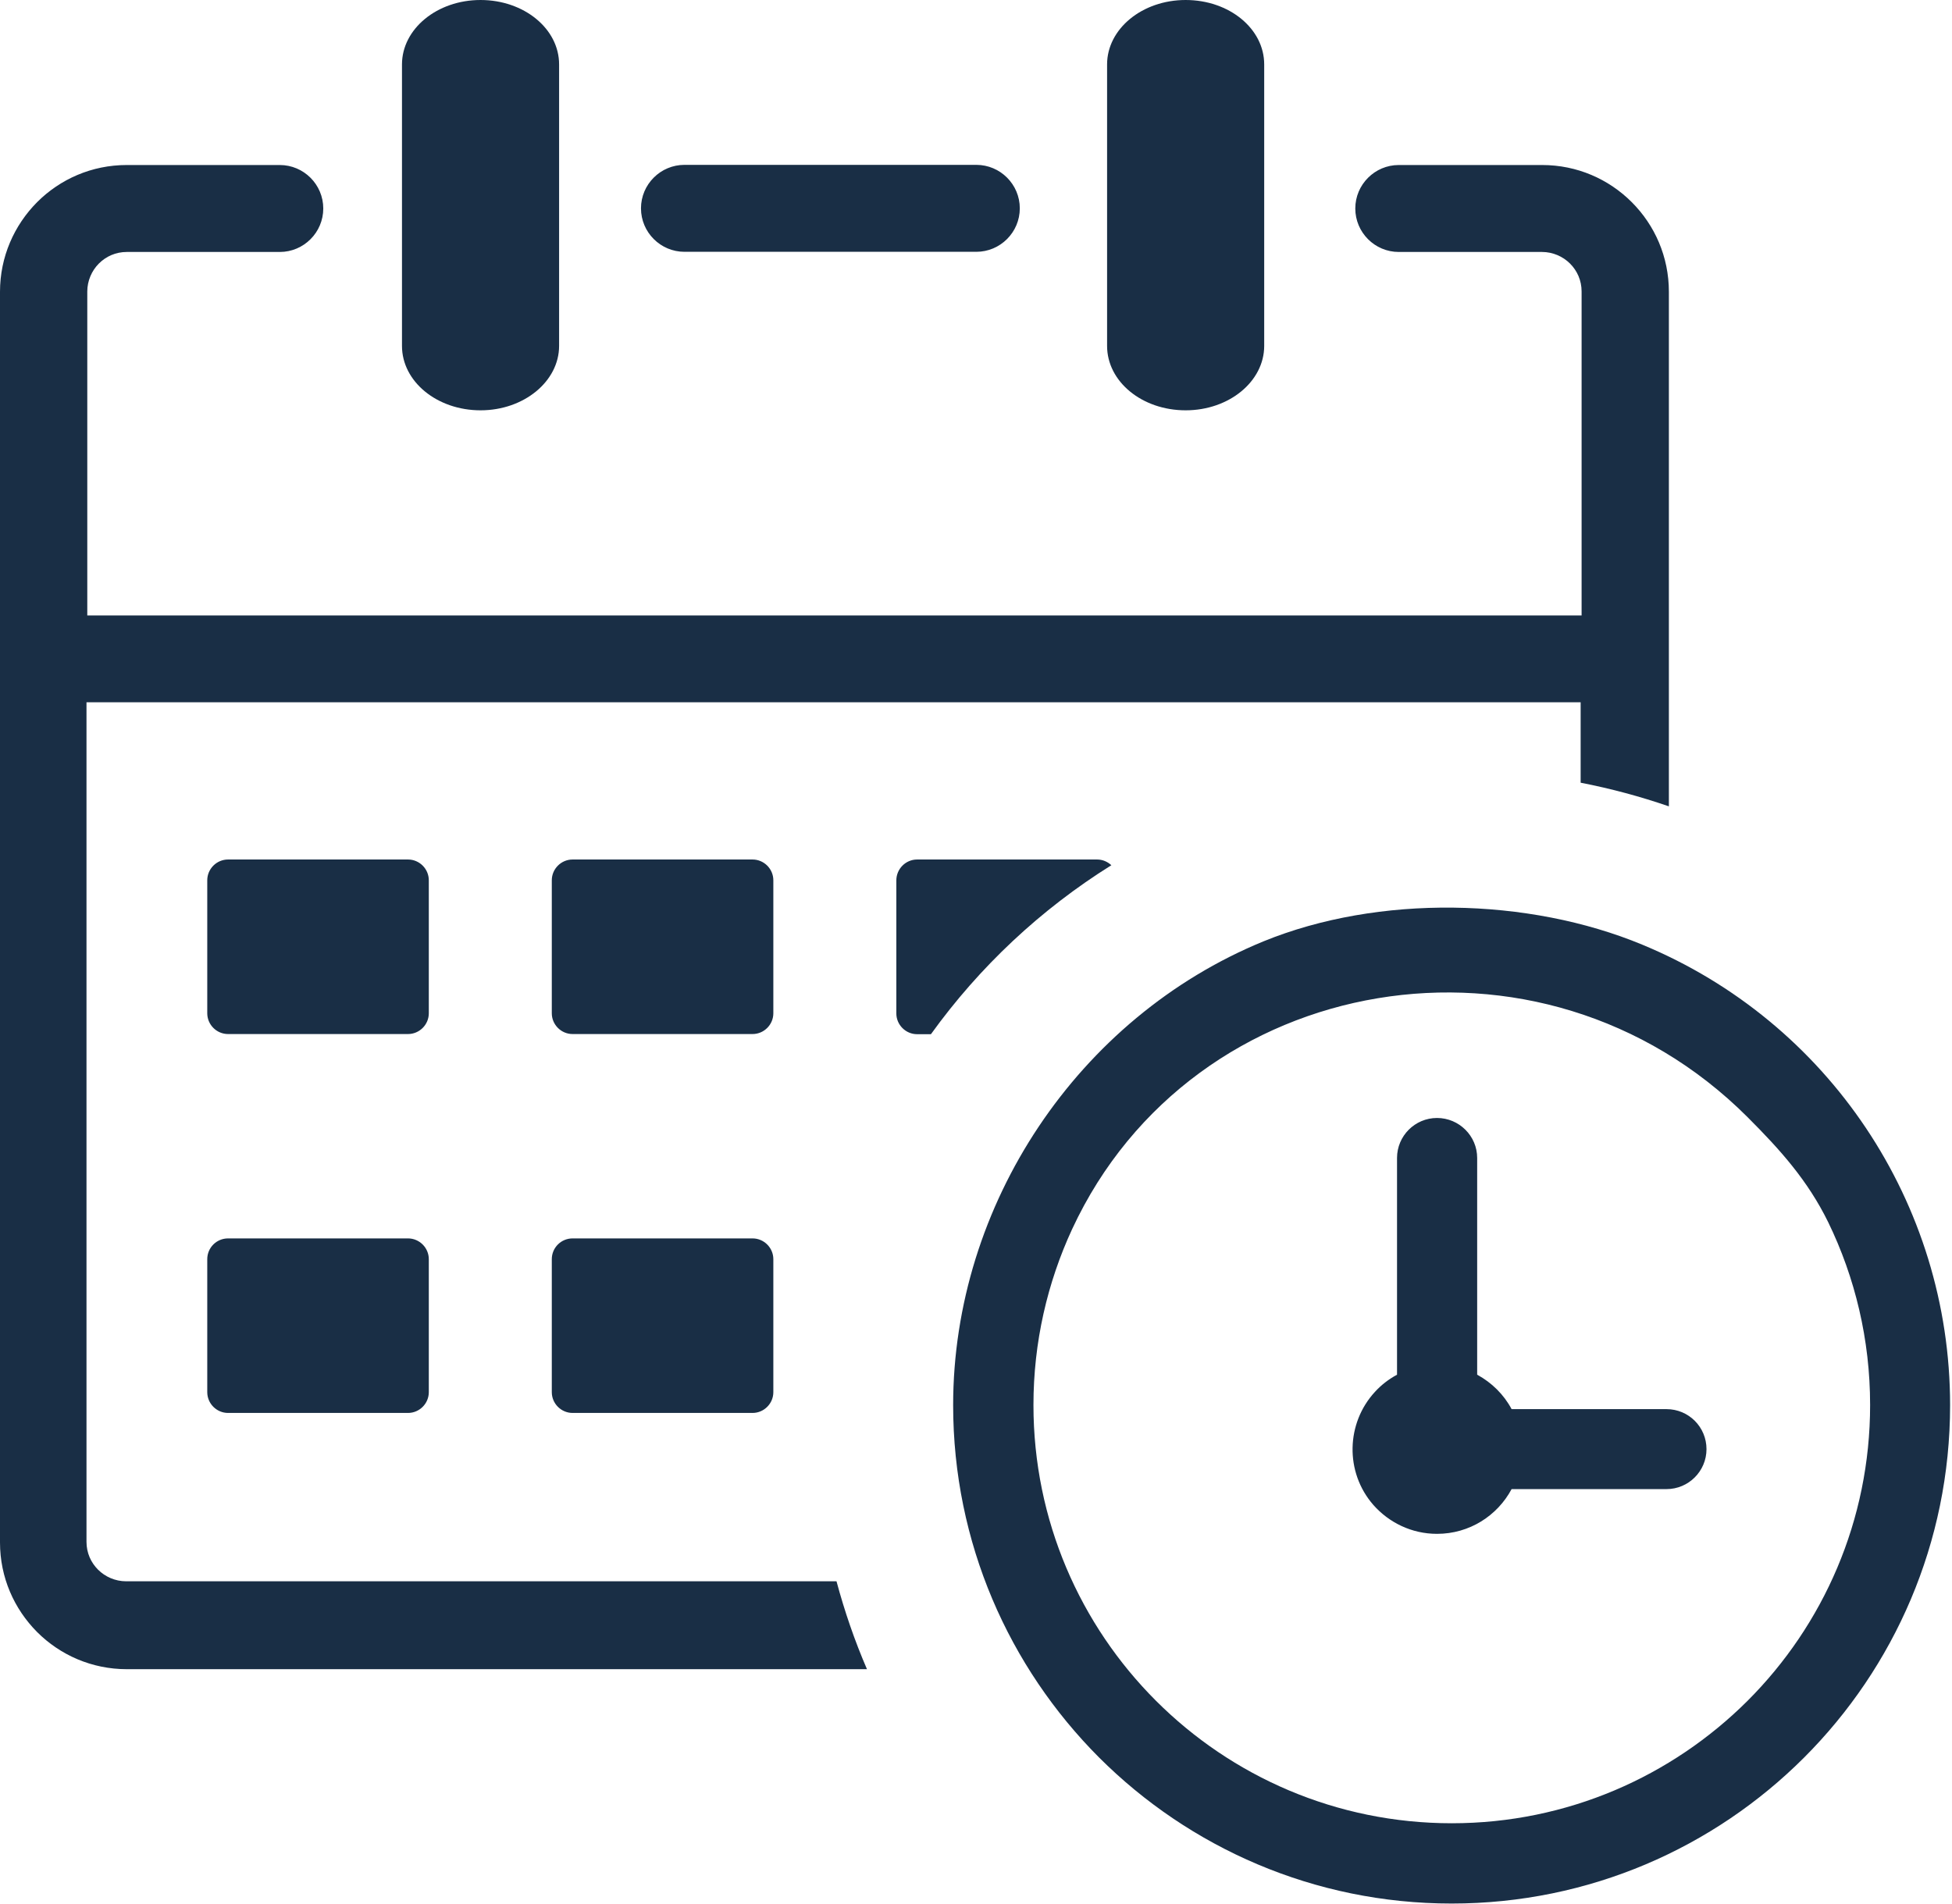 <svg width="123" height="120" viewBox="0 0 123 120" fill="none" xmlns="http://www.w3.org/2000/svg">
<g clip-path="url(#clip0_53_895)">
<path d="M69.76 4.06C69.76 1.83 71.96 0 74.71 0C77.46 0 79.66 1.81 79.66 4.06V21.8C79.66 24.03 77.46 25.86 74.71 25.86C71.96 25.86 69.76 24.05 69.76 21.8V4.06ZM14.37 78.05H25.71C26.43 78.05 27.02 78.64 27.02 79.36V87.74C27.02 88.46 26.43 89.05 25.71 89.05H14.37C13.65 89.05 13.06 88.46 13.06 87.74V79.36C13.06 78.63 13.65 78.05 14.37 78.05ZM57.79 54.17H69.13C69.48 54.17 69.79 54.31 70.03 54.53C65.58 57.31 61.72 60.93 58.66 65.18H57.79C57.07 65.18 56.48 64.59 56.48 63.87V55.49C56.48 54.76 57.07 54.17 57.79 54.17ZM36.08 54.17H47.42C48.14 54.17 48.73 54.76 48.73 55.48V63.86C48.73 64.58 48.14 65.17 47.42 65.17H36.08C35.36 65.17 34.77 64.58 34.77 63.86V55.48C34.77 54.76 35.36 54.17 36.08 54.17ZM14.37 54.17H25.71C26.43 54.17 27.02 54.76 27.02 55.48V63.86C27.02 64.58 26.43 65.17 25.71 65.17H14.37C13.65 65.17 13.06 64.58 13.06 63.86V55.48C13.06 54.76 13.65 54.17 14.37 54.17ZM36.08 78.05H47.42C48.14 78.05 48.73 78.64 48.73 79.36V87.74C48.73 88.46 48.14 89.05 47.42 89.05H36.08C35.36 89.05 34.77 88.46 34.77 87.74V79.36C34.77 78.63 35.36 78.05 36.08 78.05ZM103.49 59.54C115.2 64.39 122.88 75.82 122.88 88.56C122.88 97.23 119.36 105.09 113.68 110.77C108 116.45 100.15 119.97 91.47 119.97C82.8 119.97 74.95 116.45 69.26 110.77C63.58 105.08 60.06 97.23 60.06 88.56C60.06 75.92 67.92 64.13 79.61 59.33C86.86 56.37 96.29 56.55 103.49 59.54ZM86.64 87.72C87.03 87.29 87.51 86.92 88.03 86.64V72.98C88.03 71.59 89.16 70.46 90.55 70.46C91.94 70.46 93.08 71.59 93.08 72.98V86.64C94 87.14 94.76 87.89 95.25 88.81H105.01C106.41 88.81 107.53 89.94 107.53 91.33C107.53 92.72 106.4 93.85 105.01 93.85H95.25C94.35 95.53 92.59 96.67 90.55 96.67C88.95 96.67 87.52 95.96 86.54 94.85C84.73 92.78 84.82 89.69 86.64 87.72ZM110.12 70.41C97.11 57.4 75.17 61.08 67.56 77.46C66 80.83 65.12 84.59 65.12 88.55C65.12 95.83 68.07 102.42 72.84 107.19C77.61 111.96 84.2 114.91 91.48 114.91C98.76 114.91 105.35 111.95 110.12 107.19C114.89 102.42 117.84 95.83 117.84 88.55C117.84 84.42 116.89 80.51 115.2 77.03C113.91 74.4 112.19 72.48 110.12 70.41ZM25.33 4.06C25.33 1.83 27.53 0 30.28 0C33.02 0 35.23 1.81 35.23 4.06V21.8C35.23 24.03 33.02 25.86 30.28 25.86C27.54 25.86 25.33 24.05 25.33 21.8V4.06ZM5.45 38.79H99.66V18.37C99.66 17.67 99.38 17.06 98.93 16.61C98.48 16.16 97.84 15.88 97.17 15.88H88.14C86.63 15.88 85.4 14.65 85.4 13.14C85.4 11.63 86.63 10.4 88.14 10.4H97.17C99.38 10.4 101.37 11.29 102.82 12.74C104.27 14.19 105.16 16.18 105.16 18.39V50.82C103.36 50.2 101.51 49.7 99.6 49.33V44.26H99.66H5.45V97.17C5.45 97.87 5.73 98.48 6.18 98.93C6.63 99.38 7.27 99.66 7.94 99.66H52.71C53.22 101.56 53.86 103.42 54.63 105.2H7.99C5.79 105.2 3.79 104.31 2.34 102.86C0.89 101.4 0 99.42 0 97.21V18.39C0 16.19 0.89 14.2 2.34 12.74C3.79 11.29 5.78 10.4 7.99 10.4H17.63C19.14 10.4 20.37 11.63 20.37 13.14C20.37 14.65 19.14 15.88 17.63 15.88H7.99C7.29 15.88 6.68 16.16 6.23 16.61C5.78 17.06 5.5 17.7 5.5 18.37V38.8H5.45V38.79ZM43.13 15.87C41.62 15.87 40.39 14.64 40.39 13.13C40.39 11.62 41.62 10.39 43.13 10.39H61.52C63.03 10.39 64.26 11.62 64.26 13.13C64.26 14.64 63.03 15.87 61.52 15.87H43.13Z" fill="#192E45"/>
</g>
<defs>
<clipPath id="clip0_53_895">
<rect width="122.88" height="119.97" fill="white"/>
</clipPath>
</defs>
</svg>
